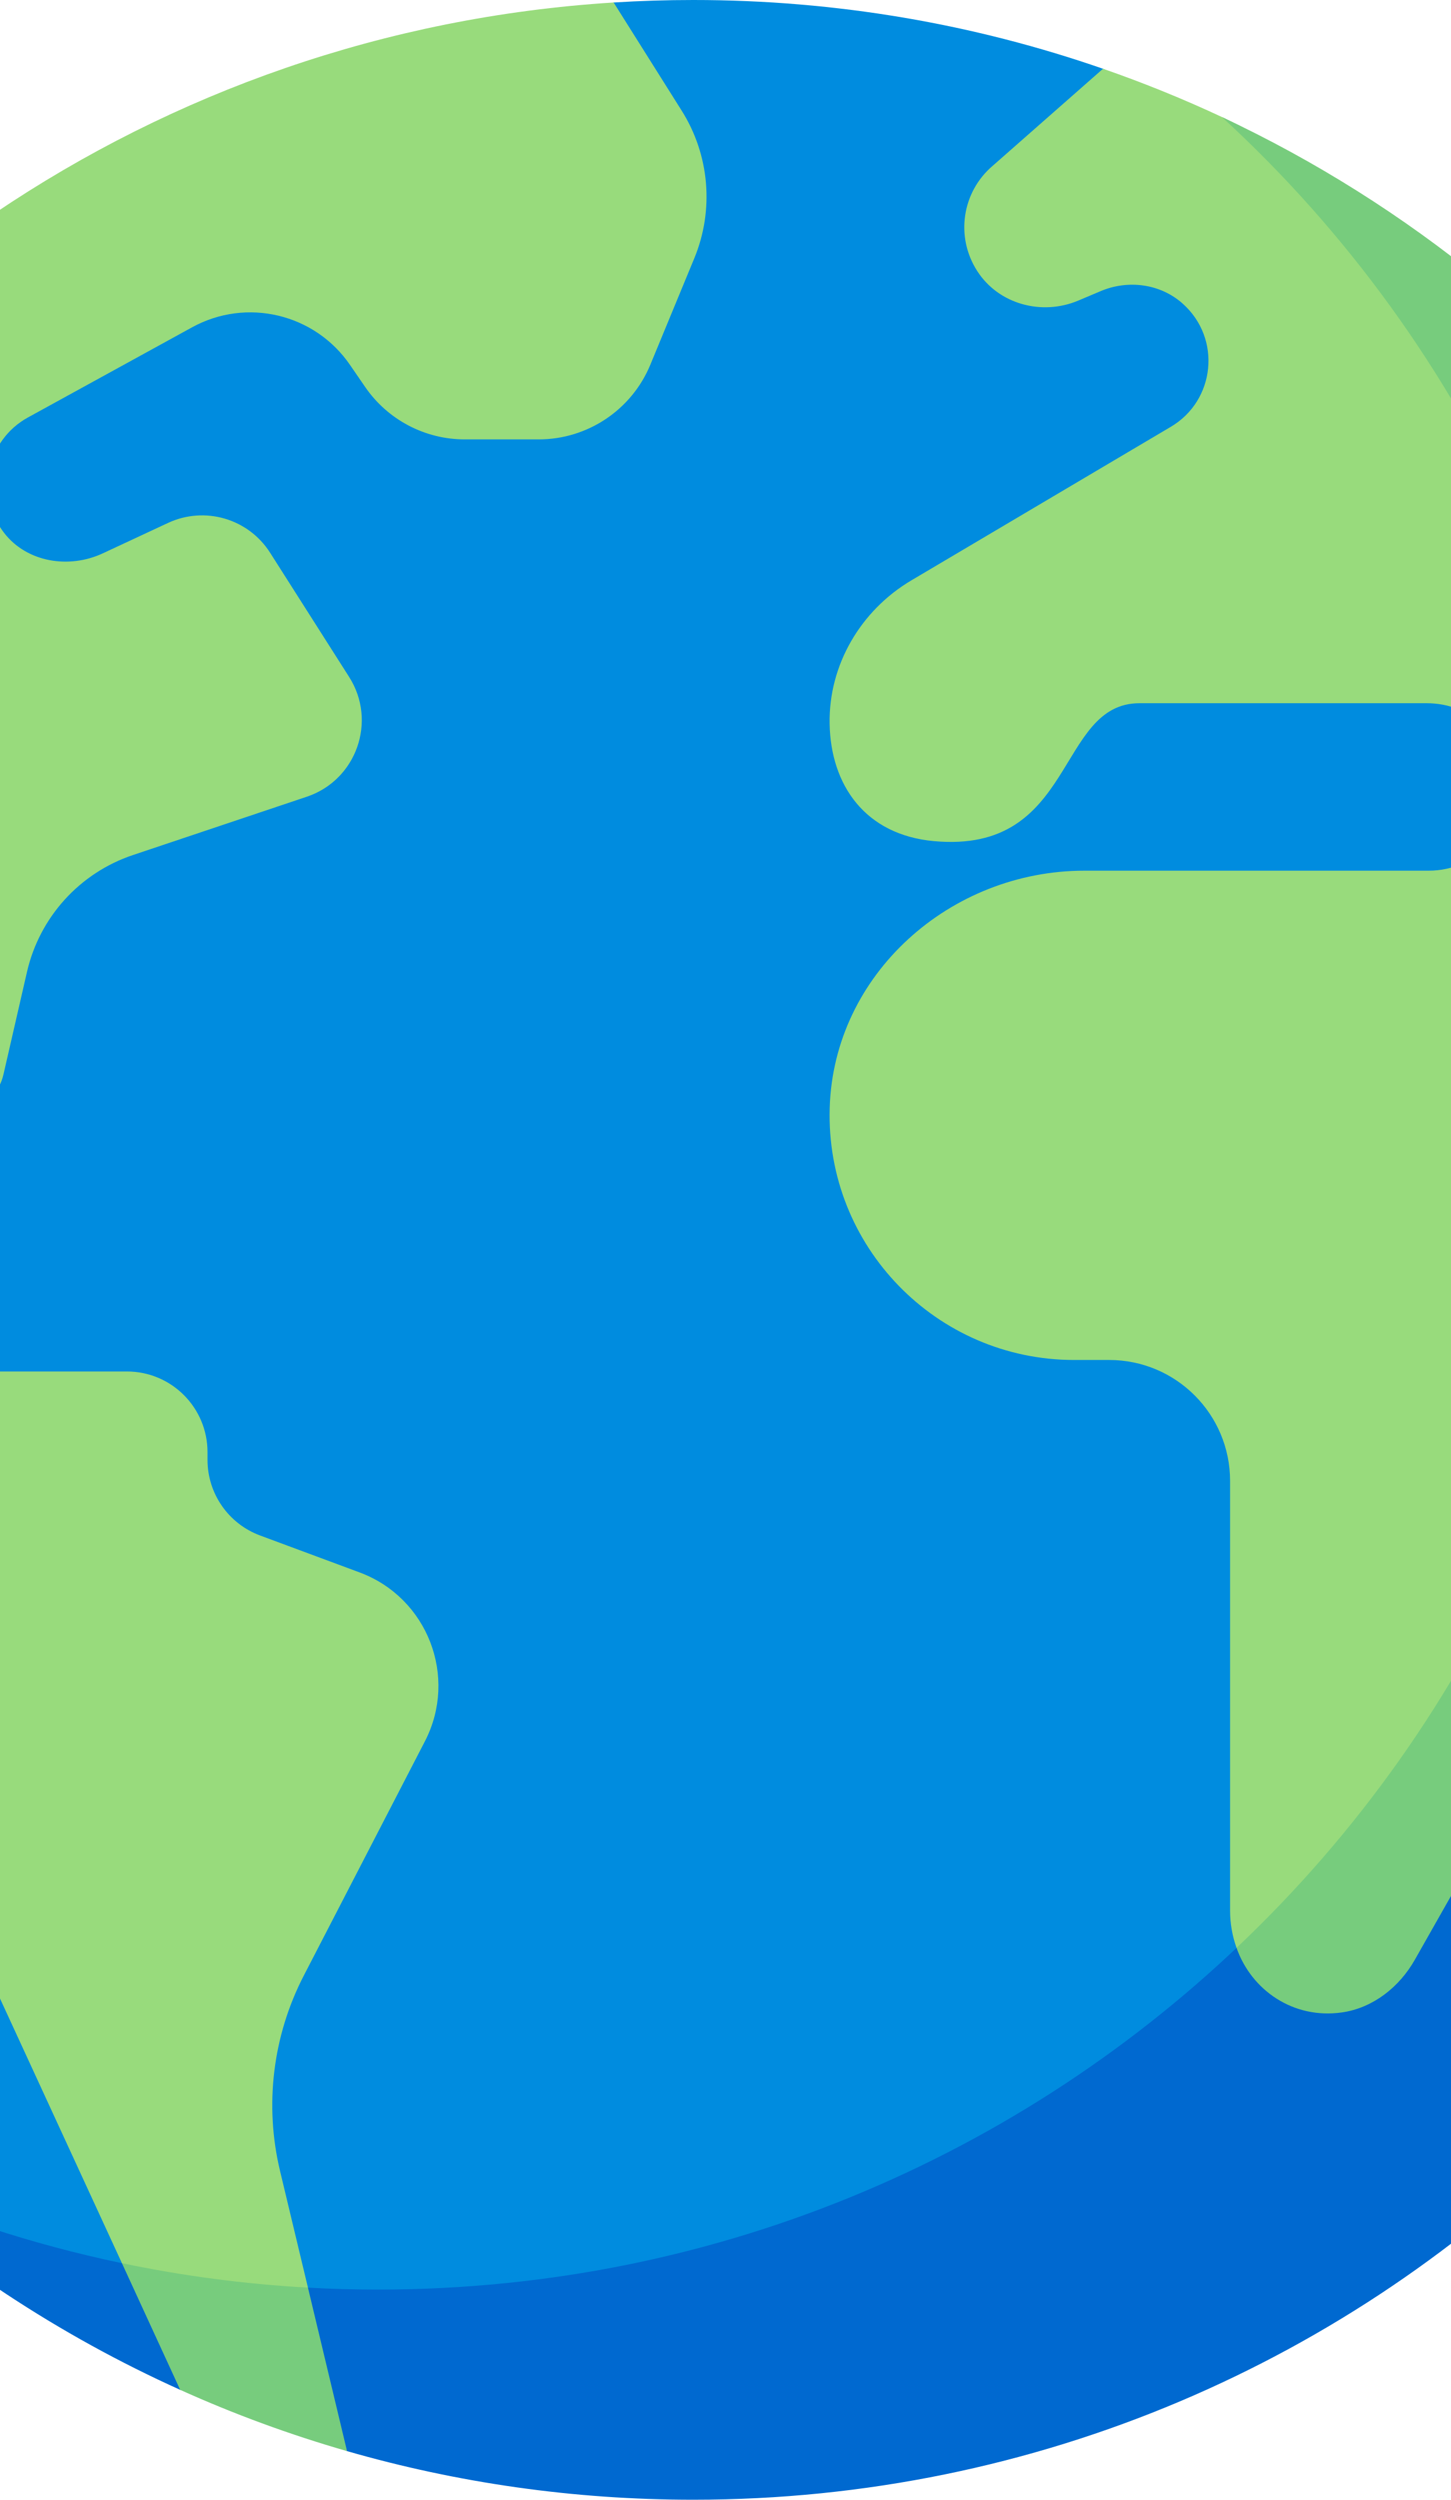 <svg width="360" height="620" viewBox="0 0 360 620" fill="none" xmlns="http://www.w3.org/2000/svg">
<g clip-path="url(#clip0_37_1223)">
<path d="M172 0C165.365 0 158.779 0.208 152.247 0.619L-105.846 172.361C-126.428 213.831 -138 260.565 -138 310C-138 400.67 -99.074 482.249 -37.021 538.935C-37.021 538.935 64.007 608.426 172 608.426C316.495 608.426 466.805 481.208 466.805 310C466.805 107 273.661 17.054 273.661 17.054C241.814 6.004 207.608 0 172 0Z" fill="#008CDF"/>
<path d="M478.963 266.452L403.81 257.874C403.81 429.082 265.018 567.874 93.81 567.874C47.052 567.874 2.734 557.473 -37.022 538.935C-12.954 560.923 14.595 579.166 44.701 592.742L62.955 591.725L86.102 607.942C113.379 615.791 142.198 620 172 620C343.208 620 482 481.208 482 310C482 295.218 480.965 280.68 478.963 266.452Z" fill="#0069D0"/>
<path d="M303.159 29.025C293.584 24.549 283.74 20.549 273.661 17.054L246.244 41.166C238.735 47.586 236.939 58.661 242.462 67.24C247.772 75.486 258.507 78.364 267.542 74.548L273.09 72.203C279.904 69.326 287.887 70.368 293.411 75.288C303.174 83.985 301.472 99.355 290.518 105.837L226.134 143.935C213.558 151.376 205.571 164.903 205.832 179.513C206.104 194.689 214.607 207.049 231.696 208.623C267.057 211.88 261.967 174.414 282.737 174.414H353.971C364.814 174.414 374.217 182.521 375.157 193.324C376.227 205.632 366.553 215.953 354.468 215.953H269.048C235.824 215.953 206.851 241.555 205.853 274.765C204.822 309.129 232.371 337.31 266.504 337.31H275.191C291.759 337.31 305.191 350.742 305.191 367.31V473.92C305.191 477.084 305.747 480.205 306.792 483.117L331.88 482.577L409.994 355.543L420.034 282.739L445.5 245.868C445.501 245.869 396.273 72.55 303.159 29.025Z" fill="#98DB7C"/>
<path d="M478.963 266.452C464.162 161.058 396.137 72.59 303.159 29.026C364.948 85.696 403.81 167.424 403.81 257.874C403.81 346.645 366.592 426.604 306.793 483.117C310.459 493.59 320.853 500.862 332.934 499.136C340.639 498.036 347.18 492.853 351.019 486.082L425.006 355.621C431.556 344.072 433.243 330.392 429.696 317.597L423.96 296.906C422.074 290.107 427.635 283.546 434.651 284.291L438.732 284.723C449.714 285.888 460.685 282.421 469.004 275.158L478.963 266.452Z" fill="#77CC7D"/>
<path d="M169.106 27.407L152.247 0.619C38.86 7.732 -57.913 75.73 -105.846 172.361L-86.311 307.313C-84.119 322.461 -75.11 335.77 -61.861 343.434C-54.239 347.842 -50.904 357.102 -53.965 365.357L-60.634 383.35C-66.636 399.54 -61.57 417.753 -48.073 428.521L-30.262 442.731C-24.169 447.592 -19.297 453.81 -16.034 460.889L30.249 561.324L57.301 580.415L76.404 567.39L69.476 538.439C65.568 522.107 67.662 504.915 75.374 489.999L105.415 431.902C113.69 415.899 106.095 396.265 89.205 389.997L64.525 380.838C56.685 377.929 51.484 370.449 51.484 362.089V360.162C51.484 349.116 42.529 340.162 31.484 340.162H-11.421C-21.935 340.162 -32.263 337.4 -41.374 332.151L-51.841 326.121C-59.79 321.54 -65.198 313.565 -66.511 304.484L-67.18 299.859C-68.863 288.221 -63.59 276.674 -53.696 270.32L-47.545 266.371C-40.094 261.588 -30.385 262.272 -23.679 268.053L-18.197 272.78C-11.522 278.534 -1.122 275.124 0.85 266.533L6.696 241.059C9.812 227.487 19.761 216.511 32.965 212.082L76.113 197.612C88.436 193.479 93.605 178.876 86.628 167.912L67.013 137.09C61.623 128.621 50.79 125.459 41.69 129.7L25.491 137.25C17.113 141.157 6.673 139.482 1.018 132.169C-6.278 122.736 -3.346 109.183 6.947 103.533L47.657 81.181C61.162 73.767 78.087 77.786 86.815 90.48L90.598 95.981C96.192 104.123 105.437 108.984 115.315 108.984H133.634C145.778 108.984 156.724 101.663 161.361 90.44L172.263 64.053C177.222 52.049 176.045 38.386 169.106 27.407Z" fill="#98DB7C"/>
<path d="M44.701 592.742C58.031 598.756 71.847 603.838 86.101 607.941L76.401 567.39C60.645 566.513 45.286 564.474 30.248 561.324L44.701 592.742Z" fill="#77CC7D"/>
</g>
<defs>
<clipPath id="clip0_37_1223">
<rect width="620" height="620" fill="white" transform="translate(-138)"/>
</clipPath>
</defs>
</svg>
